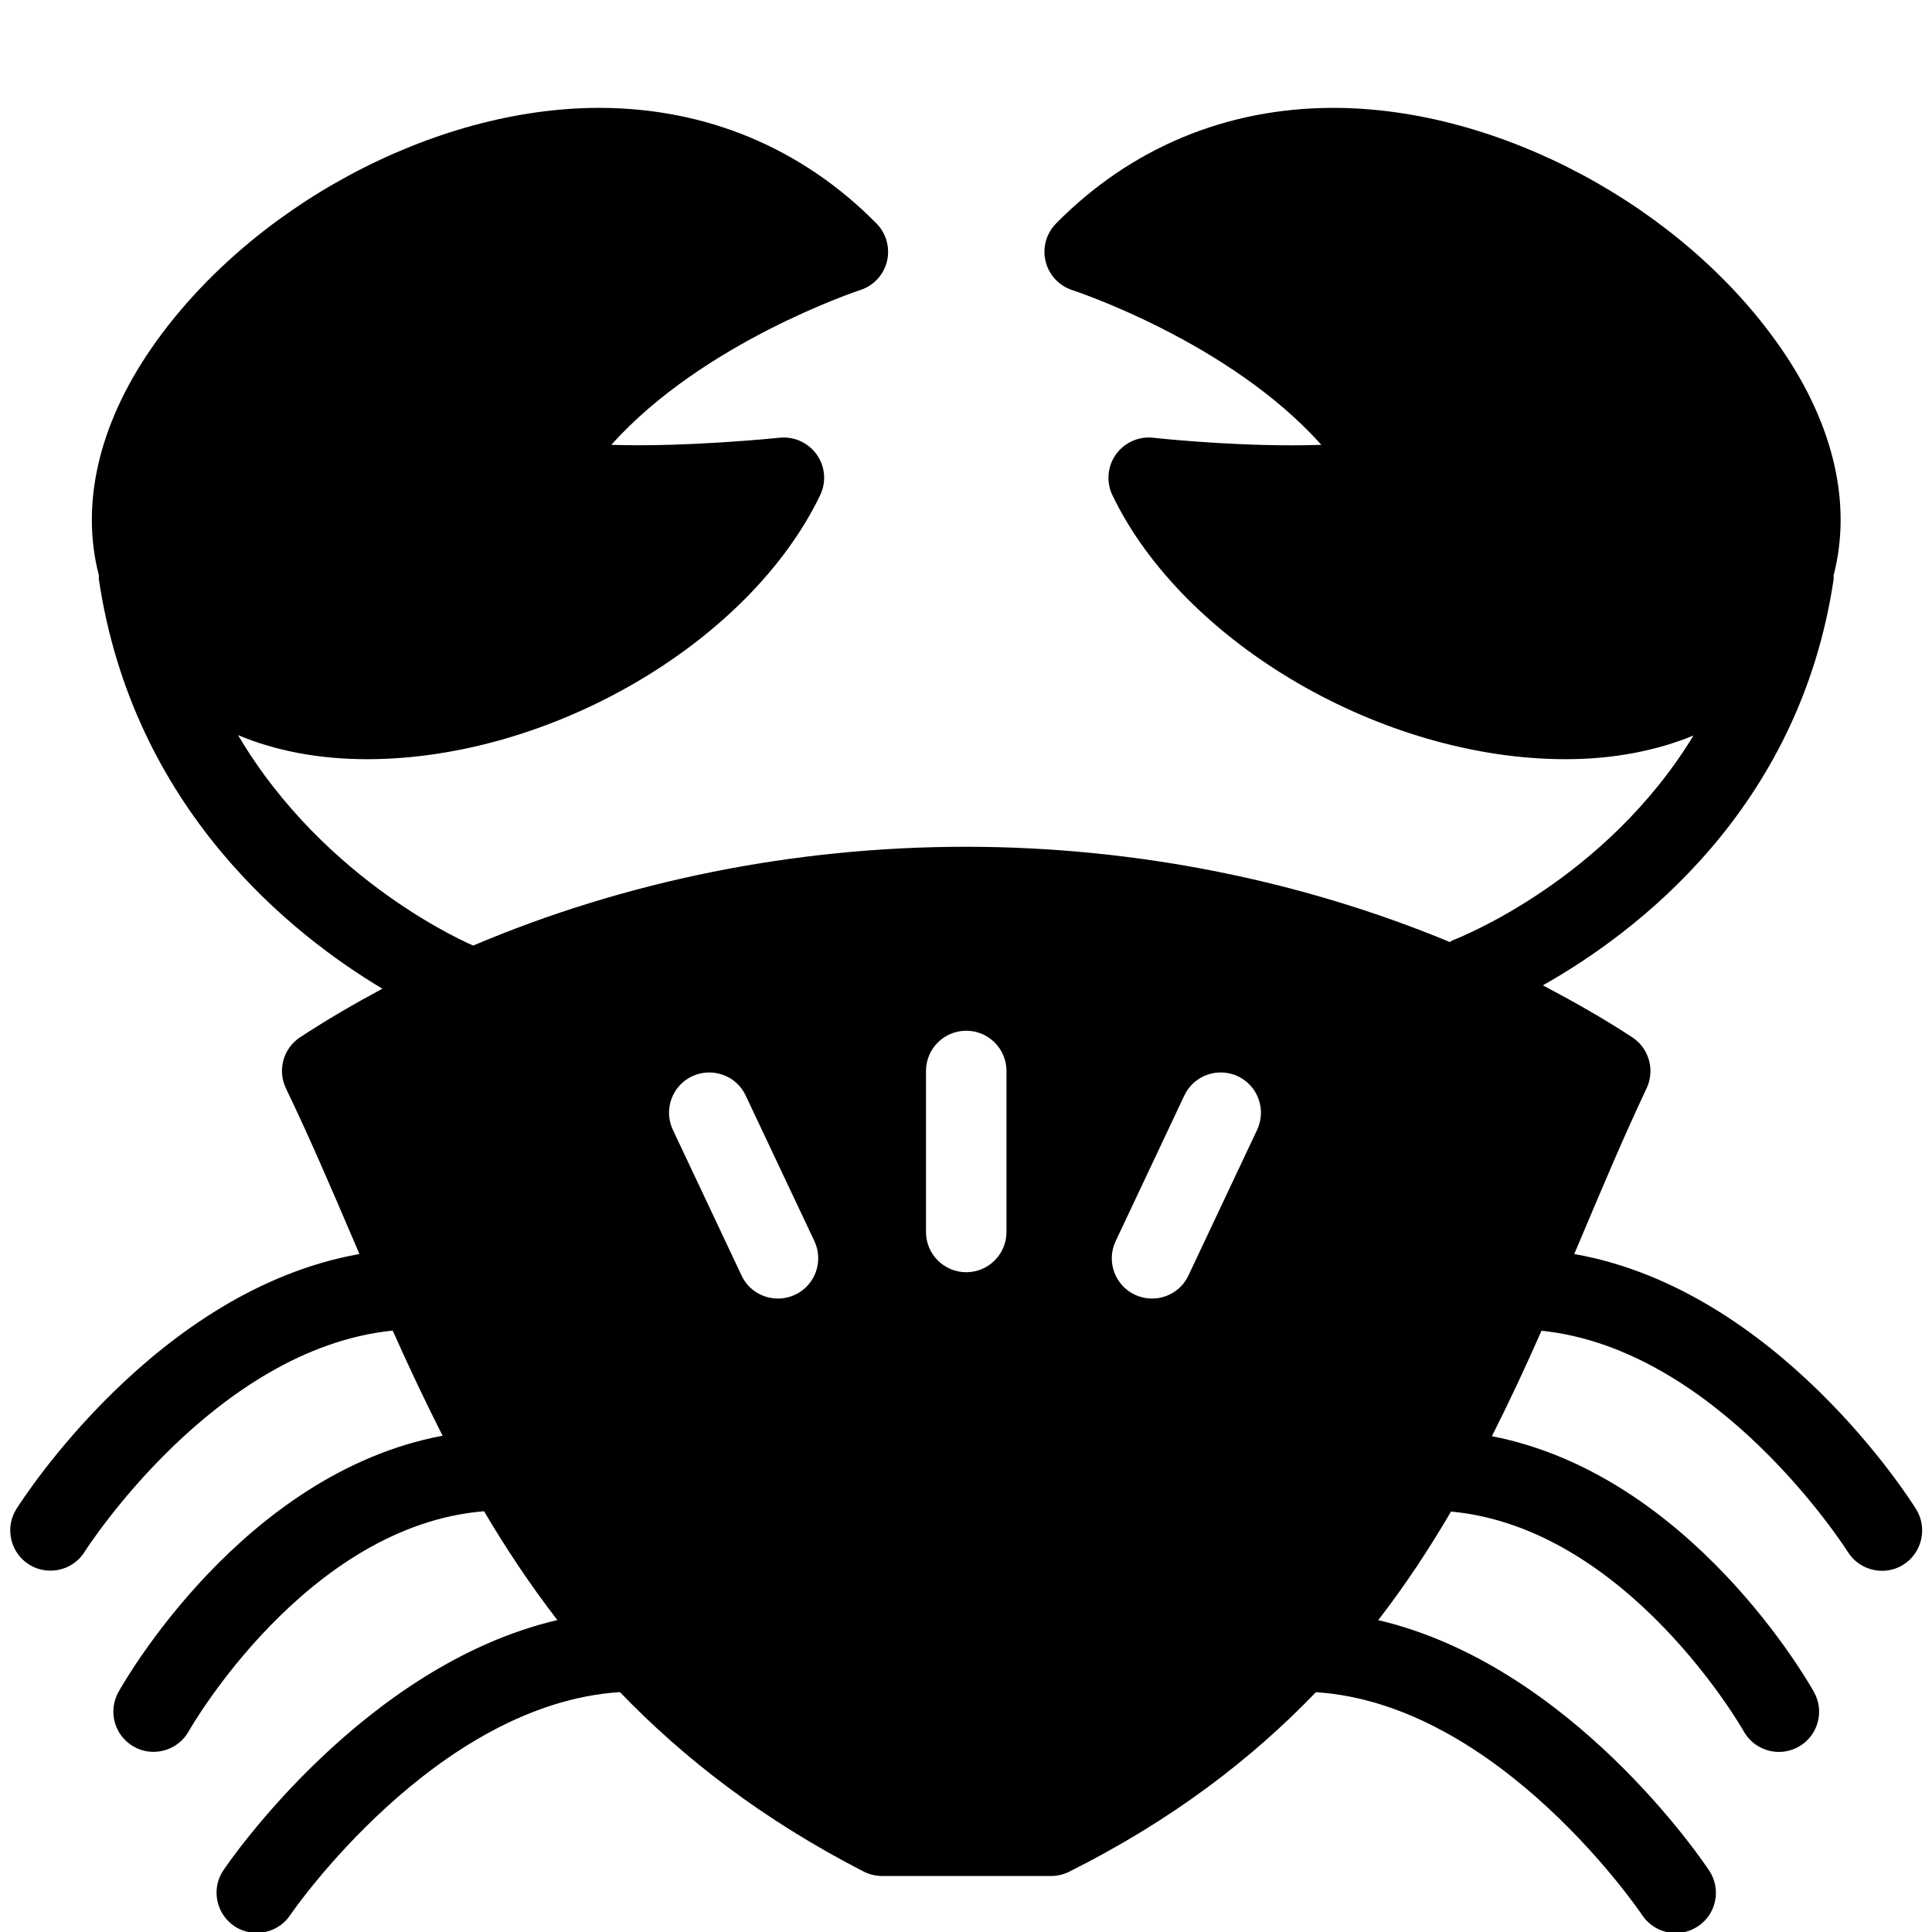 <?xml version="1.0" encoding="utf-8"?>
<!-- Generator: Adobe Illustrator 19.2.0, SVG Export Plug-In . SVG Version: 6.00 Build 0)  -->
<svg version="1.1" xmlns="http://www.w3.org/2000/svg" xmlns:xlink="http://www.w3.org/1999/xlink" x="0px" y="0px" width="24px"
	 height="24px" viewBox="0 0 24 24" enable-background="new 0 0 24 24" xml:space="preserve">
<g id="Filled_Icons">
	<path d="M23.803,18.748c-0.075-0.121-1.725-2.726-4.247-3.17c0.027-0.066,0.056-0.131,0.083-0.196
		c0.264-0.626,0.527-1.251,0.816-1.864c0.106-0.226,0.03-0.495-0.178-0.632c-0.355-0.233-0.729-0.444-1.111-0.646
		c1.14-0.642,3.188-2.172,3.613-5.051c0.002-0.014-0.003-0.025-0.002-0.039c0.227-0.869,0.016-1.857-0.653-2.824
		c-1.215-1.758-3.501-2.986-5.559-2.986c-1.328,0-2.521,0.497-3.447,1.437c-0.121,0.123-0.171,0.302-0.129,0.47
		c0.041,0.169,0.167,0.304,0.332,0.357c0.023,0.008,1.951,0.641,3.093,1.922c-0.115,0.004-0.235,0.006-0.361,0.006
		c-0.887,0-1.719-0.093-1.728-0.094c-0.18-0.021-0.358,0.06-0.464,0.209c-0.104,0.147-0.121,0.341-0.042,0.505
		c0.885,1.839,3.357,3.279,5.628,3.279h0.001c0.59,0,1.124-0.103,1.589-0.294c-1.09,1.793-2.892,2.505-2.992,2.544
		c-0.014,0.005-0.022,0.017-0.035,0.021c-1.848-0.766-3.91-1.183-6.014-1.183c-2.146,0-4.248,0.433-6.117,1.227
		c-0.028-0.011-1.834-0.772-2.922-2.614C3.424,9.328,3.964,9.431,4.56,9.431c2.271,0,4.743-1.441,5.628-3.279
		c0.079-0.164,0.063-0.358-0.042-0.505C10.04,5.498,9.862,5.418,9.682,5.438c-0.01,0.001-1.153,0.119-2.088,0.088
		c1.141-1.277,3.069-1.915,3.092-1.923c0.165-0.053,0.291-0.188,0.332-0.356s-0.008-0.347-0.129-0.47
		C9.962,1.837,8.769,1.34,7.441,1.34c-2.059,0-4.345,1.229-5.56,2.986C1.213,5.294,1.002,6.281,1.229,7.15
		C1.23,7.164,1.225,7.176,1.227,7.189c0.424,2.869,2.413,4.43,3.523,5.093c-0.352,0.189-0.694,0.388-1.023,0.604
		c-0.209,0.138-0.283,0.409-0.175,0.634c0.299,0.621,0.57,1.257,0.843,1.894c0.023,0.055,0.047,0.109,0.07,0.164
		c-2.521,0.446-4.185,3.047-4.262,3.168c-0.146,0.234-0.075,0.543,0.158,0.689c0.083,0.052,0.175,0.076,0.266,0.076
		c0.166,0,0.329-0.082,0.424-0.234c0.017-0.026,1.611-2.523,3.827-2.748c0.195,0.436,0.4,0.873,0.62,1.306
		c-2.484,0.466-3.96,3.063-4.027,3.185c-0.134,0.242-0.047,0.545,0.194,0.679c0.077,0.043,0.16,0.063,0.242,0.063
		c0.176,0,0.347-0.093,0.438-0.257c0.015-0.026,1.456-2.551,3.668-2.732c0.272,0.461,0.572,0.913,0.911,1.352
		c-2.4,0.562-4.07,2.99-4.148,3.107c-0.155,0.228-0.095,0.539,0.135,0.695c0.085,0.057,0.183,0.084,0.279,0.084
		c0.16,0,0.318-0.077,0.414-0.22c0.018-0.027,1.803-2.624,4.097-2.771c0.795,0.825,1.772,1.583,3.027,2.229
		c0.07,0.036,0.149,0.055,0.228,0.055h2.102c0.078,0,0.154-0.018,0.224-0.053c1.274-0.638,2.263-1.396,3.065-2.23
		c2.28,0.146,4.034,2.741,4.052,2.768c0.097,0.145,0.255,0.224,0.417,0.224c0.095,0,0.191-0.027,0.275-0.083
		c0.231-0.151,0.294-0.462,0.142-0.692c-0.077-0.116-1.715-2.551-4.112-3.112c0.337-0.436,0.635-0.888,0.904-1.349
		c2.193,0.203,3.621,2.703,3.636,2.729c0.091,0.164,0.262,0.257,0.438,0.257c0.082,0,0.165-0.021,0.242-0.063
		c0.241-0.134,0.328-0.438,0.194-0.679c-0.067-0.121-1.533-2.7-4.002-3.18c0.219-0.434,0.423-0.871,0.616-1.31
		c2.203,0.226,3.788,2.72,3.805,2.747c0.095,0.151,0.258,0.235,0.426,0.235c0.09,0,0.181-0.024,0.263-0.075
		C23.876,19.291,23.948,18.983,23.803,18.748z M9.878,16.083c-0.069,0.032-0.142,0.048-0.214,0.048
		c-0.188,0-0.367-0.105-0.452-0.286l-0.853-1.809c-0.118-0.25-0.011-0.548,0.238-0.666c0.25-0.116,0.549-0.012,0.666,0.239
		l0.854,1.809C10.234,15.667,10.127,15.966,9.878,16.083z M12.503,15.304c0,0.276-0.224,0.5-0.5,0.5c-0.276,0-0.5-0.224-0.5-0.5v-2
		c0-0.276,0.224-0.5,0.5-0.5c0.276,0,0.5,0.224,0.5,0.5V15.304z M14.763,15.845c-0.085,0.181-0.265,0.286-0.452,0.286
		c-0.072,0-0.144-0.016-0.214-0.048c-0.249-0.117-0.356-0.416-0.238-0.665l0.853-1.809c0.118-0.251,0.417-0.356,0.666-0.239
		c0.249,0.118,0.356,0.416,0.238,0.666L14.763,15.845z"/>
</g>
<g id="invisible_shape">
	<rect fill="none" width="24" height="24"/>
</g>
</svg>
